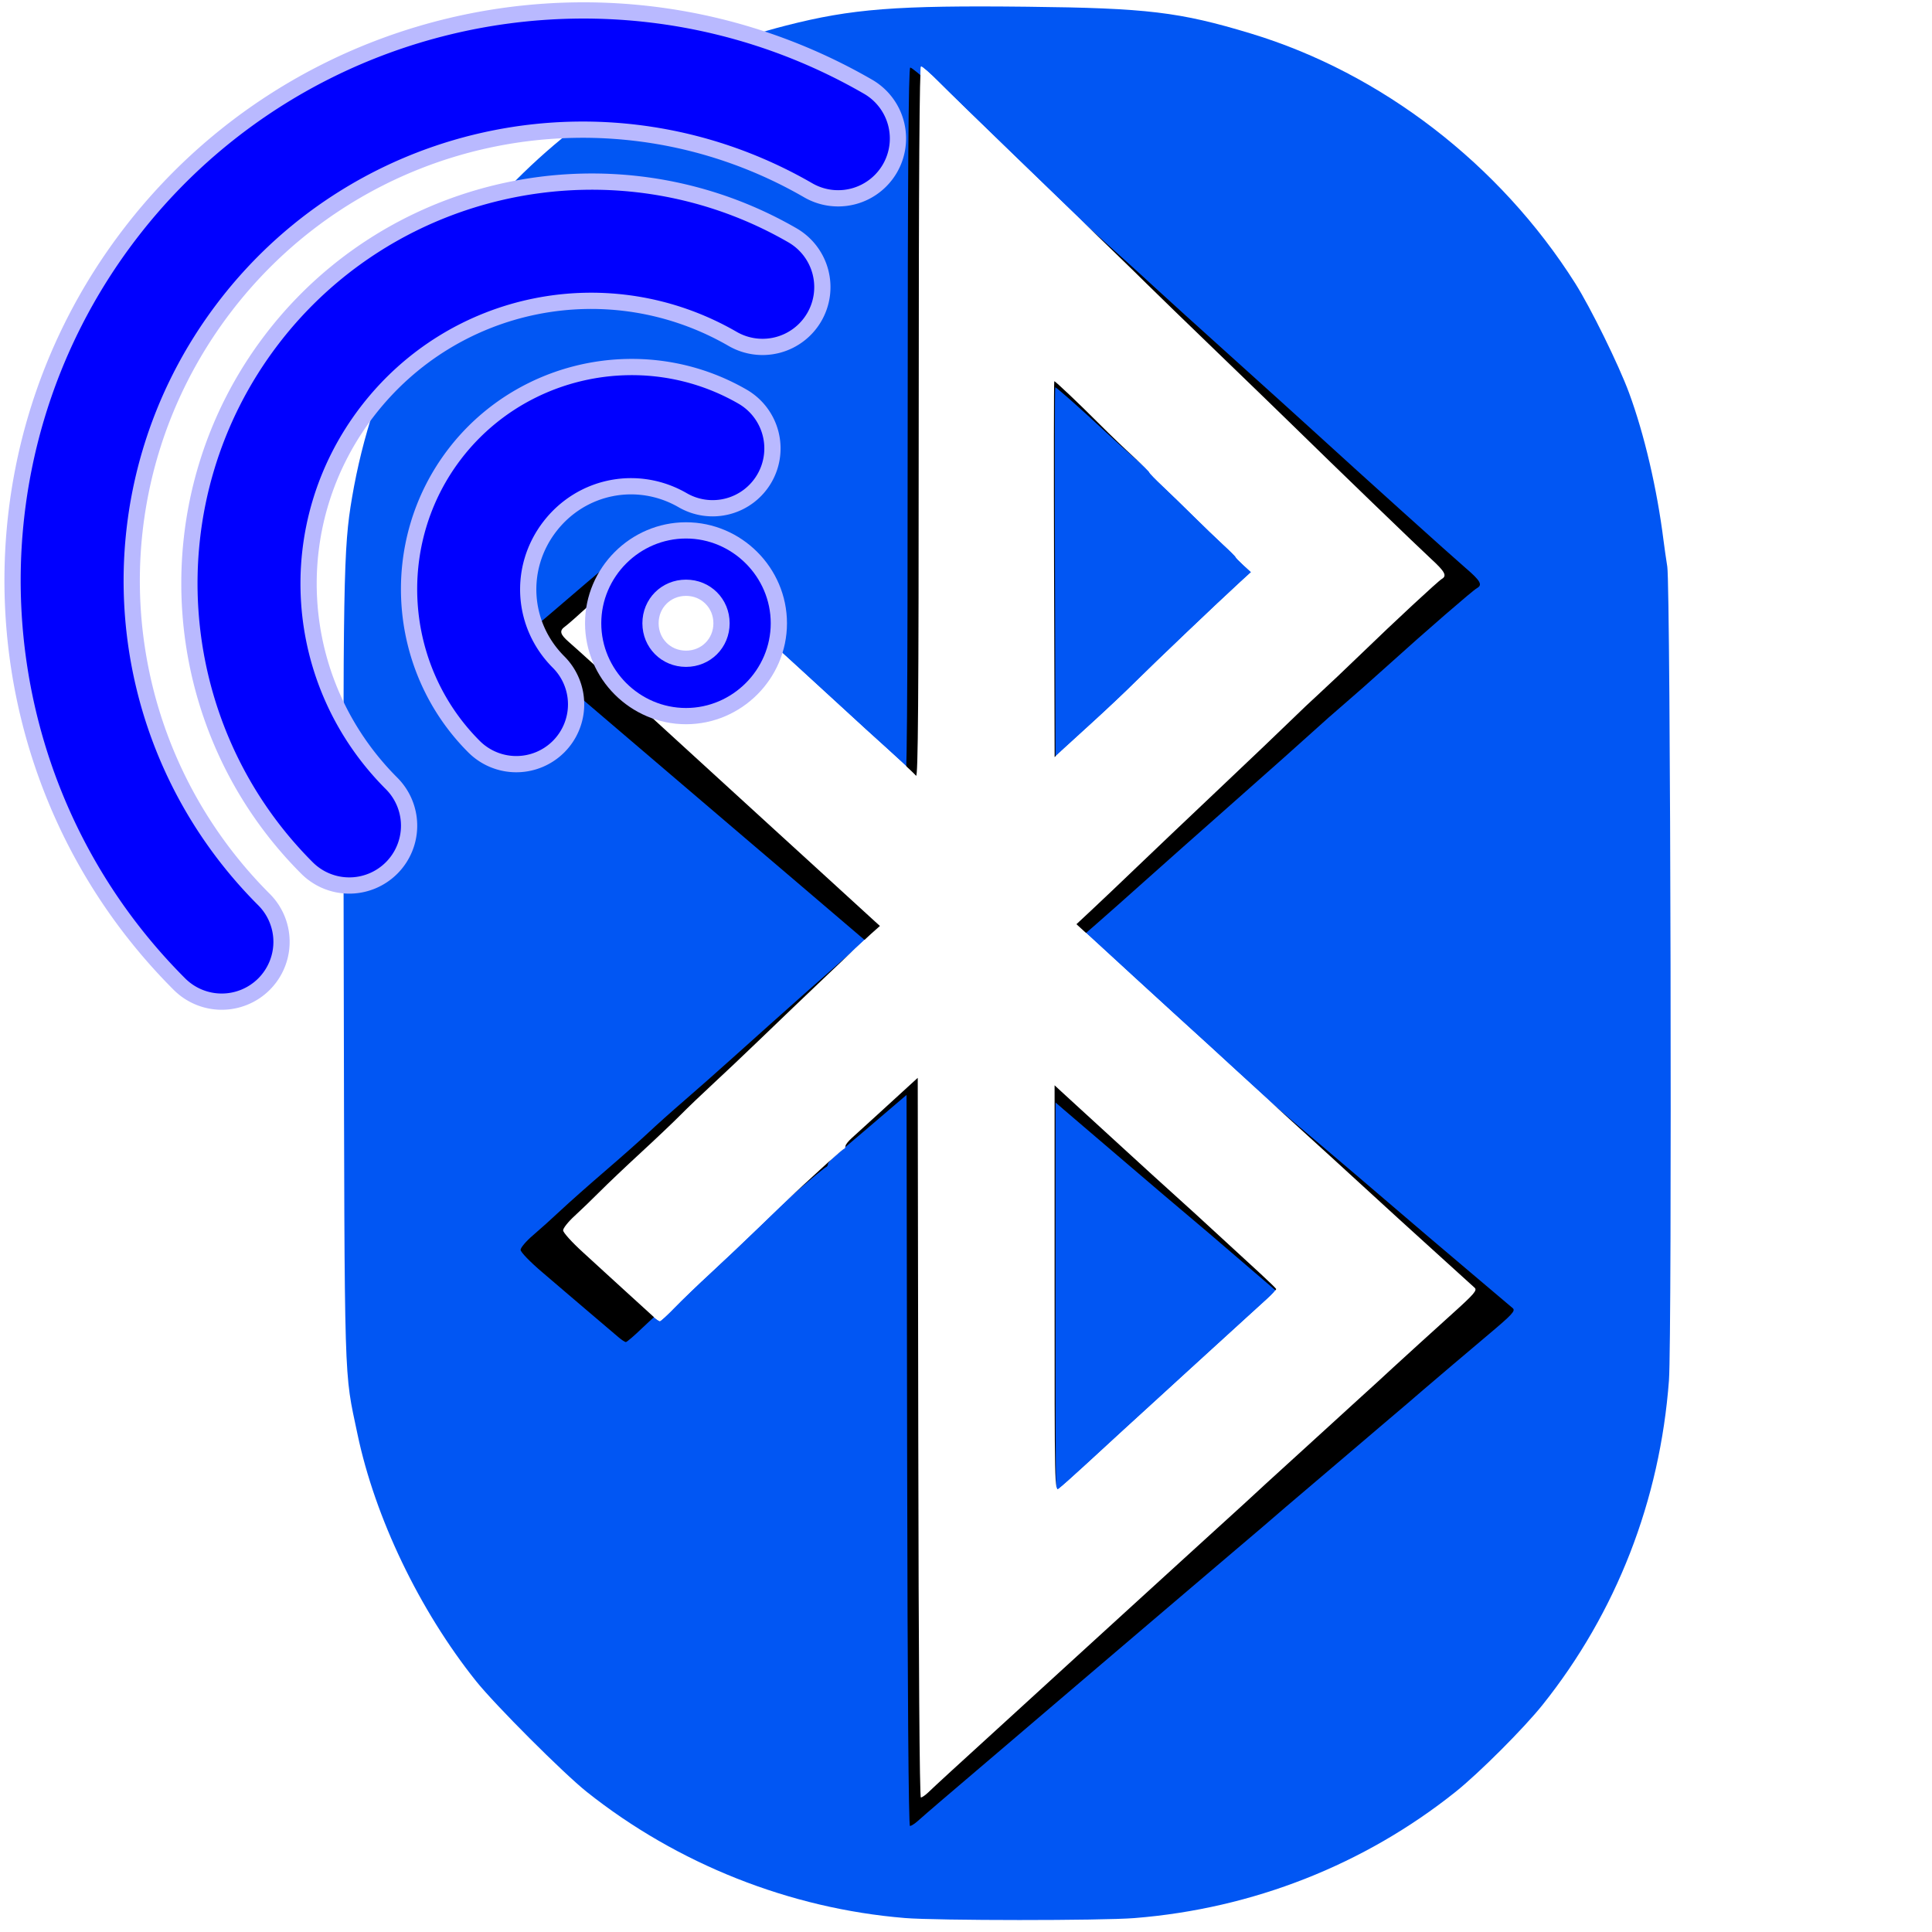 <?xml version="1.0" encoding="UTF-8" standalone="no"?>
<!-- Created with Inkscape (http://www.inkscape.org/) -->

<svg
   width="256mm"
   height="256mm"
   viewBox="0 0 256 256"
   version="1.1"
   id="svg1"
   inkscape:version="1.3.2 (091e20ef0f, 2023-11-25)"
   xml:space="preserve"
   sodipodi:docname="network-wireless-bluetooth.svg"
   xmlns:inkscape="http://www.inkscape.org/namespaces/inkscape"
   xmlns:sodipodi="http://sodipodi.sourceforge.net/DTD/sodipodi-0.dtd"
   xmlns="http://www.w3.org/2000/svg"
   xmlns:svg="http://www.w3.org/2000/svg"
   xmlns:rdf="http://www.w3.org/1999/02/22-rdf-syntax-ns#"
   xmlns:cc="http://creativecommons.org/ns#"
   xmlns:dc="http://purl.org/dc/elements/1.1/"><defs
     id="defs1"><inkscape:path-effect
       effect="lattice2"
       gridpoint0="77.569,32.149"
       gridpoint1="179.552,32.149"
       gridpoint2="77.569,214.855"
       gridpoint3="179.552,214.855"
       gridpoint4="103.064,32.149"
       gridpoint5="154.056,32.149"
       gridpoint6="103.064,214.855"
       gridpoint7="154.056,214.855"
       gridpoint8x9="128.56,32.149"
       gridpoint10x11="128.56,214.855"
       gridpoint12="76.132,90.759"
       gridpoint13="178.115,79.981"
       gridpoint14="80.084,170.256"
       gridpoint15="180.27,147.981"
       gridpoint16="101.268,88.963"
       gridpoint17="167.709,64.173"
       gridpoint18="100.909,145.825"
       gridpoint19="165.912,182.472"
       gridpoint20x21="128.56,77.825"
       gridpoint22x23="133.59,174.208"
       gridpoint24x26="77.569,123.502"
       gridpoint25x27="179.552,123.502"
       gridpoint28x30="91.208,140.029"
       gridpoint29x31="154.056,123.502"
       gridpoint32x33x34x35="128.56,123.502"
       id="path-effect5"
       is_visible="true"
       lpeversion="1"
       horizontal_mirror="false"
       vertical_mirror="false"
       perimetral="false"
       live_update="true" /><inkscape:path-effect
       effect="lattice2"
       gridpoint0="73.677,26.443"
       gridpoint1="176.504,26.443"
       gridpoint2="73.677,218.657"
       gridpoint3="176.504,218.657"
       gridpoint4="99.384,26.443"
       gridpoint5="150.797,26.443"
       gridpoint6="99.384,218.657"
       gridpoint7="150.797,218.657"
       gridpoint8x9="128.115,26.443"
       gridpoint10x11="130.004,218.657"
       gridpoint12="73.677,71.85"
       gridpoint13="184.064,83.568"
       gridpoint14="72.543,172.115"
       gridpoint15="183.686,174.005"
       gridpoint16="99.384,74.496"
       gridpoint17="150.797,74.496"
       gridpoint18="99.384,170.603"
       gridpoint19="150.797,170.603"
       gridpoint20x21="125.091,74.496"
       gridpoint22x23="125.091,170.603"
       gridpoint24x26="81.993,122.55"
       gridpoint25x27="181.418,121.794"
       gridpoint28x30="99.384,122.55"
       gridpoint29x31="150.797,122.55"
       gridpoint32x33x34x35="120.177,121.794"
       id="path-effect4"
       is_visible="true"
       lpeversion="1"
       horizontal_mirror="false"
       vertical_mirror="false"
       perimetral="false"
       live_update="true" /><filter
       inkscape:collect="always"
       style="color-interpolation-filters:sRGB"
       id="filter3"
       x="-0.075"
       y="-0.039"
       width="1.15"
       height="1.079"><feGaussianBlur
         inkscape:collect="always"
         stdDeviation="3.302"
         id="feGaussianBlur3" /></filter></defs><sodipodi:namedview
     id="base"
     pagecolor="#ffffff"
     bordercolor="#000000"
     borderopacity="0.3"
     inkscape:pageopacity="0.0"
     inkscape:pageshadow="2"
     inkscape:zoom="0.98994949"
     inkscape:cx="505.07627"
     inkscape:cy="476.792"
     inkscape:document-units="mm"
     inkscape:showpageshadow="2"
     inkscape:pagecheckerboard="0"
     inkscape:deskcolor="#d1d1d1"
     inkscape:current-layer="svg1"
     showguides="true" /><g
     id="g3"
     transform="translate(5.883,-0.405)"><path
       style="display:inline;fill:#0156f3;fill-opacity:1;stroke-width:1.184"
       d="M 114.003,254.551 C 98.791,253.306 83.865,247.387 71.872,237.843 68.773,235.376 59.727,226.327 57.195,223.159 49.694,213.774 43.81,201.515 41.482,190.419 39.677,181.818 39.782,185.317 39.664,129.756 39.552,76.854 39.618,73.079 40.762,66.345 43.519,50.119 50.887,35.879 62.571,24.195 72.718,14.048 84.541,7.293 98.293,3.784 107.003,1.561 112.872,1.105 130.285,1.298 c 15.84,0.175 20.123,0.688 29.563,3.544 17.296,5.232 33,17.319 42.98,33.083 2.044,3.228 5.778,10.822 7.144,14.527 2.03,5.507 3.709,12.701 4.576,19.606 0.109,0.864 0.33,2.406 0.493,3.428 0.438,2.751 0.642,102.195 0.221,107.828 -1.188,15.901 -6.972,30.753 -16.743,42.988 -2.49,3.118 -8.417,9.045 -11.535,11.535 -12.102,9.664 -26.895,15.479 -42.545,16.723 -4.389,0.349 -26.143,0.343 -30.435,-0.008 z m 3.074,-16.61 c 1.15,-1.1 3.554,-3.306 10.201,-9.362 3.531,-3.217 8.029,-7.328 9.997,-9.136 1.968,-1.808 5.699,-5.214 8.291,-7.569 2.592,-2.355 4.777,-4.348 4.856,-4.429 0.079,-0.081 2.328,-2.131 4.999,-4.555 2.671,-2.425 4.92,-4.48 4.999,-4.567 0.079,-0.087 2.264,-2.086 4.856,-4.442 2.592,-2.356 4.777,-4.348 4.856,-4.427 0.079,-0.079 1.486,-1.364 3.129,-2.857 1.642,-1.492 3.195,-2.906 3.451,-3.142 0.256,-0.236 1.161,-1.071 2.013,-1.857 1.211,-1.118 5.499,-5.015 7.858,-7.141 2.892,-2.608 3.298,-3.082 2.928,-3.421 -0.21,-0.193 -1.989,-1.805 -3.953,-3.583 -4.378,-3.964 -8.602,-7.813 -11.277,-10.277 -2.001,-1.843 -4.43,-4.058 -11.288,-10.295 -1.964,-1.786 -4.213,-3.841 -4.999,-4.567 -1.871,-1.729 -4.738,-4.35 -8.428,-7.702 -1.643,-1.492 -3.891,-3.549 -4.997,-4.57 -1.106,-1.021 -3.317,-3.053 -4.915,-4.516 l -2.905,-2.66 2.196,-2.051 c 1.208,-1.128 3.803,-3.595 5.767,-5.481 1.964,-1.886 6.9,-6.579 10.969,-10.428 4.069,-3.849 8.315,-7.898 9.437,-8.998 1.121,-1.1 2.869,-2.755 3.885,-3.678 1.015,-0.923 3.456,-3.237 5.424,-5.141 4.489,-4.345 10.229,-9.674 10.742,-9.975 0.705,-0.413 0.412,-0.963 -1.396,-2.625 -1.725,-1.585 -12.827,-12.299 -18.501,-17.856 -1.524,-1.492 -5.97,-5.798 -9.88,-9.568 -3.91,-3.77 -8.149,-7.883 -9.42,-9.14 -2.329,-2.303 -3.272,-3.217 -17.547,-16.996 -4.313,-4.163 -8.766,-8.501 -9.896,-9.64 -1.13,-1.139 -2.192,-2.071 -2.36,-2.071 -0.215,0 -0.308,13.919 -0.314,47.201 -0.007,37.149 -0.083,47.11 -0.357,46.773 -0.281,-0.346 -2.402,-2.302 -6.657,-6.141 -0.174,-0.157 -1.715,-1.571 -3.424,-3.142 C 101.089,89.934 99.029,88.048 95.587,84.911 93.95,83.419 92.407,82.005 92.16,81.769 91.913,81.533 90.364,80.126 88.718,78.641 87.072,77.155 85.057,75.308 84.241,74.536 c -2.006,-1.898 -2.574,-2.268 -3.059,-1.994 -0.462,0.262 -1.667,1.342 -8.673,7.774 -1.611,1.479 -3.184,2.868 -3.497,3.087 -0.82,0.574 -0.707,1.042 0.503,2.093 1.142,0.992 4.453,4.004 10.5,9.555 2.054,1.885 5.076,4.649 6.716,6.141 1.64,1.492 3.889,3.549 4.998,4.57 1.109,1.021 3.358,3.078 4.999,4.57 1.641,1.492 3.823,3.485 4.85,4.427 2.3,2.112 7.568,6.927 8.468,7.741 l 0.664,0.6 -1.209,1.074 c -1.273,1.13 -9.105,8.574 -14.915,14.175 -1.888,1.82 -4.59,4.377 -6.004,5.681 -1.414,1.304 -3.348,3.157 -4.298,4.117 -0.95,0.96 -3.328,3.219 -5.284,5.02 -1.956,1.801 -4.393,4.114 -5.415,5.141 -1.022,1.027 -2.532,2.483 -3.356,3.236 -0.824,0.753 -1.498,1.602 -1.498,1.888 0,0.292 1.155,1.572 2.633,2.916 1.448,1.318 2.836,2.589 3.084,2.825 0.248,0.236 1.586,1.457 2.972,2.714 1.386,1.257 2.832,2.574 3.214,2.928 0.382,0.353 0.794,0.643 0.915,0.643 0.121,0 0.998,-0.803 1.947,-1.785 0.949,-0.982 3.121,-3.071 4.825,-4.642 1.704,-1.571 4.646,-4.357 6.536,-6.19 1.89,-1.834 3.767,-3.633 4.171,-3.999 0.404,-0.366 2.058,-1.886 3.676,-3.378 1.618,-1.492 3.055,-2.756 3.194,-2.809 0.139,-0.052 0.252,-0.234 0.252,-0.403 0,-0.169 0.375,-0.643 0.833,-1.052 0.458,-0.409 2.025,-1.835 3.48,-3.167 1.456,-1.333 3.234,-2.959 3.951,-3.614 l 1.304,-1.191 0.072,47.678 c 0.045,29.929 0.173,47.678 0.344,47.678 0.149,0 0.574,-0.289 0.944,-0.643 z m 16.778,-66.807 v -26.922 l 0.928,0.861 c 0.511,0.473 1.635,1.504 2.499,2.29 0.864,0.786 2.599,2.375 3.856,3.531 3.656,3.361 7.489,6.851 11.451,10.426 0.438,0.396 6.102,5.603 8.537,7.849 1.103,1.018 2.042,1.93 2.086,2.026 0.044,0.097 -0.534,0.731 -1.285,1.409 -0.751,0.678 -2.008,1.823 -2.794,2.544 -0.785,0.721 -2.772,2.532 -4.414,4.024 -1.642,1.492 -3.191,2.906 -3.442,3.142 -0.251,0.236 -1.796,1.65 -3.434,3.142 -3.831,3.492 -5.995,5.475 -9.806,8.987 -1.698,1.565 -3.334,3.019 -3.635,3.23 -0.539,0.377 -0.548,-0.061 -0.548,-26.538 z m -0.068,-95.31 c -0.041,-13.697 -0.028,-24.903 0.03,-24.903 0.154,3.6e-5 3.25,2.937 6.031,5.721 1.339,1.34 3.366,3.286 4.505,4.324 1.139,1.038 2.071,1.957 2.071,2.042 0,0.085 0.794,0.903 1.765,1.817 0.971,0.914 2.802,2.691 4.07,3.948 1.268,1.257 3.044,2.967 3.948,3.801 0.903,0.833 1.642,1.571 1.642,1.638 0,0.068 0.462,0.546 1.026,1.063 l 1.026,0.94 -1.526,1.395 c -2.696,2.464 -11.443,10.799 -13.808,13.157 -1.261,1.257 -3.769,3.627 -5.573,5.267 -1.805,1.64 -3.697,3.367 -4.206,3.838 l -0.925,0.856 z"
       id="path1-3" /><path
       id="path2"
       style="display:inline;mix-blend-mode:normal;fill:#000000;fill-opacity:1;stroke-width:1.036;filter:url(#filter3)"
       d="m 117.544,21.975 c -0.188,0 -0.27,12.179 -0.275,41.3 -0.006,32.504 -0.072,41.22 -0.312,40.925 -0.246,-0.302 -2.102,-2.014 -5.825,-5.373 -0.152,-0.137 -1.5,-1.374 -2.996,-2.749 -3.783,-3.478 -5.585,-5.128 -8.597,-7.873 -1.433,-1.306 -2.782,-2.543 -2.999,-2.749 -0.216,-0.206 -1.572,-1.438 -3.012,-2.738 -1.44,-1.299 -3.203,-2.916 -3.917,-3.591 -1.756,-1.66 -2.253,-1.984 -2.676,-1.745 -0.404,0.229 -1.459,1.174 -7.588,6.802 -1.409,1.294 -2.786,2.51 -3.059,2.701 -0.717,0.502 -0.619,0.912 0.44,1.831 0.999,0.868 3.896,3.503 9.187,8.36 1.797,1.649 4.441,4.067 5.876,5.373 1.435,1.306 3.403,3.105 4.373,3.999 0.97,0.893 2.939,2.693 4.374,3.999 1.436,1.306 3.345,3.049 4.243,3.873 2.013,1.848 6.622,6.061 7.409,6.773 l 0.581,0.525 -1.058,0.94 c -1.113,0.989 -7.967,7.503 -13.05,12.403 -1.652,1.593 -4.016,3.829 -5.253,4.97 -1.237,1.141 -2.93,2.763 -3.761,3.603 -0.831,0.84 -2.912,2.817 -4.624,4.392 -1.712,1.576 -3.843,3.6 -4.737,4.499 -0.894,0.899 -2.216,2.173 -2.937,2.831 -0.721,0.658 -1.311,1.402 -1.311,1.652 0,0.255 1.011,1.375 2.303,2.551 1.267,1.153 2.482,2.266 2.699,2.472 0.217,0.206 1.387,1.274 2.6,2.374 1.213,1.1 2.478,2.253 2.812,2.562 0.334,0.309 0.695,0.563 0.801,0.563 0.106,0 0.873,-0.703 1.703,-1.562 0.831,-0.859 2.731,-2.687 4.222,-4.061 1.491,-1.375 4.065,-3.812 5.719,-5.417 1.654,-1.604 3.296,-3.179 3.649,-3.499 0.353,-0.32 1.8,-1.65 3.216,-2.956 1.416,-1.306 2.673,-2.412 2.794,-2.458 0.121,-0.046 0.221,-0.205 0.221,-0.353 0,-0.148 0.328,-0.563 0.729,-0.921 0.401,-0.358 1.772,-1.605 3.045,-2.771 1.274,-1.166 2.829,-2.589 3.457,-3.163 l 1.141,-1.042 0.063,41.717 c 0.04,26.187 0.152,41.717 0.301,41.717 0.131,0 0.503,-0.253 0.826,-0.562 1.007,-0.963 3.11,-2.893 8.925,-8.191 3.089,-2.814 7.025,-6.412 8.747,-7.994 1.722,-1.582 4.986,-4.562 7.254,-6.623 2.268,-2.06 4.18,-3.804 4.249,-3.875 0.069,-0.071 2.037,-1.864 4.374,-3.986 2.337,-2.121 4.305,-3.919 4.373,-3.995 0.069,-0.076 1.981,-1.825 4.249,-3.887 2.268,-2.061 4.181,-3.804 4.249,-3.873 0.069,-0.069 1.3,-1.194 2.737,-2.5 1.437,-1.306 2.796,-2.543 3.02,-2.749 0.224,-0.206 1.016,-0.937 1.761,-1.624 1.06,-0.978 4.812,-4.388 6.875,-6.249 2.531,-2.282 2.886,-2.696 2.562,-2.993 -0.184,-0.169 -1.741,-1.58 -3.459,-3.135 -3.831,-3.468 -7.527,-6.836 -9.867,-8.992 -1.751,-1.613 -3.876,-3.551 -9.877,-9.008 -1.718,-1.563 -3.686,-3.361 -4.373,-3.997 -1.637,-1.513 -4.146,-3.806 -7.374,-6.739 -1.437,-1.306 -3.405,-3.105 -4.372,-3.999 -0.967,-0.893 -2.903,-2.672 -4.301,-3.952 l -2.542,-2.327 1.922,-1.795 c 1.057,-0.987 3.327,-3.145 5.046,-4.796 1.718,-1.65 6.037,-5.756 9.597,-9.124 3.56,-3.368 7.275,-6.91 8.256,-7.873 0.981,-0.962 2.511,-2.411 3.399,-3.218 0.888,-0.808 3.024,-2.832 4.746,-4.499 3.928,-3.802 8.95,-8.465 9.399,-8.728 0.617,-0.362 0.36,-0.843 -1.222,-2.296 -1.51,-1.387 -11.223,-10.762 -16.188,-15.623 -1.334,-1.306 -5.223,-5.073 -8.645,-8.372 -3.421,-3.299 -7.13,-6.898 -8.243,-7.997 -2.037,-2.015 -2.863,-2.815 -15.353,-14.871 -3.774,-3.643 -7.67,-7.438 -8.659,-8.435 -0.989,-0.997 -1.918,-1.812 -2.065,-1.812 z m 15.444,36.489 c 0.134,3.2e-5 2.844,2.57 5.277,5.006 1.171,1.172 2.945,2.875 3.941,3.783 0.997,0.908 1.812,1.712 1.812,1.787 0,0.074 0.695,0.79 1.544,1.59 0.849,0.8 2.452,2.354 3.561,3.454 1.109,1.1 2.664,2.597 3.454,3.326 0.79,0.729 1.437,1.374 1.437,1.434 0,0.059 0.404,0.477 0.898,0.93 l 0.898,0.823 -1.335,1.22 c -2.359,2.156 -10.012,9.449 -12.082,11.512 -1.103,1.1 -3.298,3.173 -4.877,4.608 -1.579,1.435 -3.235,2.946 -3.68,3.358 l -0.81,0.749 -0.065,-21.79 c -0.036,-11.984 -0.024,-21.79 0.026,-21.79 z m 0.034,81.627 0.812,0.753 c 0.447,0.414 1.431,1.316 2.187,2.004 0.756,0.688 2.274,2.078 3.374,3.089 3.198,2.941 6.552,5.995 10.019,9.123 0.384,0.346 5.339,4.902 7.47,6.867 0.965,0.891 1.787,1.688 1.825,1.773 0.039,0.085 -0.467,0.639 -1.125,1.233 -0.657,0.594 -1.757,1.595 -2.445,2.226 -0.687,0.631 -2.425,2.215 -3.862,3.521 -1.437,1.306 -2.792,2.543 -3.012,2.749 -0.22,0.206 -1.572,1.443 -3.005,2.749 -3.352,3.055 -5.246,4.79 -8.58,7.864 -1.486,1.37 -2.917,2.641 -3.181,2.826 -0.471,0.33 -0.479,-0.054 -0.479,-23.221 z"
       sodipodi:nodetypes="scsssssssssssssssscccssssssssssssssssscsssccsssssssscscssssssssssssccssssssssssssssssssssscccsscccsccssssssssssscsc"
       transform="matrix(1.244,0,0,1.161,-31.495,-16.153)" /><path
       id="path3"
       style="display:inline;fill:#ffffff;fill-opacity:1;stroke-width:1.184"
       d="m 116.165,9.218 c -0.215,0 -0.309,13.919 -0.314,47.201 -0.007,37.149 -0.083,47.11 -0.357,46.773 -0.281,-0.345 -2.402,-2.302 -6.657,-6.141 -0.174,-0.157 -1.715,-1.571 -3.424,-3.142 -4.324,-3.975 -6.383,-5.861 -9.825,-8.998 -1.638,-1.492 -3.18,-2.907 -3.427,-3.142 -0.247,-0.236 -1.797,-1.644 -3.443,-3.129 -1.646,-1.485 -3.66,-3.332 -4.477,-4.105 -2.006,-1.898 -2.575,-2.268 -3.059,-1.994 -0.462,0.262 -1.667,1.342 -8.673,7.774 -1.611,1.479 -3.184,2.868 -3.496,3.087 -0.82,0.574 -0.707,1.042 0.503,2.093 1.142,0.992 4.453,4.004 10.5,9.555 2.054,1.885 5.076,4.649 6.716,6.141 1.64,1.492 3.889,3.549 4.998,4.57 1.109,1.021 3.359,3.078 5,4.571 1.641,1.492 3.823,3.484 4.85,4.427 2.3,2.112 7.568,6.928 8.468,7.741 l 0.664,0.6 -1.21,1.074 c -1.273,1.13 -9.105,8.575 -14.915,14.175 -1.888,1.82 -4.59,4.376 -6.003,5.68 -1.414,1.304 -3.348,3.157 -4.298,4.117 -0.95,0.96 -3.329,3.219 -5.285,5.02 -1.956,1.801 -4.392,4.114 -5.414,5.141 -1.022,1.027 -2.532,2.483 -3.356,3.236 -0.824,0.753 -1.498,1.602 -1.498,1.888 0,0.292 1.155,1.571 2.633,2.916 1.448,1.318 2.836,2.59 3.085,2.825 0.248,0.236 1.586,1.456 2.971,2.713 1.386,1.257 2.832,2.575 3.214,2.928 0.382,0.353 0.794,0.643 0.915,0.643 0.121,0 0.997,-0.803 1.947,-1.785 0.949,-0.982 3.121,-3.071 4.826,-4.642 1.704,-1.571 4.645,-4.357 6.536,-6.191 1.89,-1.834 3.767,-3.633 4.171,-3.999 0.404,-0.366 2.058,-1.886 3.676,-3.378 1.618,-1.492 3.055,-2.756 3.194,-2.809 0.139,-0.052 0.252,-0.234 0.252,-0.403 0,-0.169 0.375,-0.643 0.833,-1.052 0.458,-0.409 2.025,-1.834 3.48,-3.167 1.456,-1.333 3.234,-2.959 3.951,-3.614 l 1.304,-1.191 0.072,47.678 c 0.045,29.929 0.173,47.678 0.344,47.678 0.149,0 0.574,-0.289 0.944,-0.642 1.15,-1.1 3.554,-3.306 10.2,-9.362 3.531,-3.217 8.029,-7.328 9.997,-9.136 1.968,-1.808 5.699,-5.214 8.291,-7.569 2.592,-2.355 4.777,-4.348 4.856,-4.429 0.079,-0.081 2.328,-2.131 4.999,-4.555 2.671,-2.424 4.92,-4.479 4.998,-4.566 0.079,-0.087 2.264,-2.086 4.856,-4.442 2.592,-2.356 4.778,-4.348 4.856,-4.427 0.079,-0.079 1.486,-1.365 3.128,-2.857 1.642,-1.492 3.195,-2.906 3.451,-3.142 0.256,-0.236 1.161,-1.071 2.013,-1.856 1.211,-1.118 5.499,-5.015 7.857,-7.141 2.892,-2.608 3.298,-3.082 2.928,-3.421 -0.211,-0.193 -1.99,-1.805 -3.953,-3.583 -4.378,-3.964 -8.602,-7.813 -11.277,-10.277 -2.001,-1.843 -4.43,-4.058 -11.288,-10.295 -1.964,-1.786 -4.213,-3.841 -4.998,-4.568 -1.871,-1.729 -4.738,-4.35 -8.428,-7.702 -1.643,-1.492 -3.891,-3.549 -4.997,-4.57 -1.106,-1.021 -3.317,-3.053 -4.915,-4.516 l -2.905,-2.659 2.196,-2.052 c 1.208,-1.128 3.803,-3.595 5.767,-5.481 1.964,-1.886 6.9,-6.578 10.969,-10.427 4.069,-3.849 8.315,-7.898 9.436,-8.998 1.121,-1.1 2.87,-2.755 3.885,-3.678 1.015,-0.923 3.456,-3.237 5.424,-5.141 4.489,-4.345 10.229,-9.674 10.742,-9.975 0.705,-0.413 0.412,-0.963 -1.396,-2.625 -1.725,-1.585 -12.827,-12.3 -18.501,-17.856 -1.524,-1.492 -5.97,-5.798 -9.88,-9.568 -3.91,-3.77 -8.149,-7.883 -9.42,-9.14 -2.329,-2.303 -3.272,-3.217 -17.547,-16.996 -4.313,-4.163 -8.766,-8.501 -9.896,-9.64 -1.13,-1.139 -2.192,-2.071 -2.36,-2.071 z m 17.651,41.703 c 0.154,3.6e-5 3.25,2.937 6.031,5.721 1.339,1.34 3.366,3.286 4.505,4.324 1.139,1.038 2.071,1.957 2.071,2.042 0,0.085 0.794,0.903 1.765,1.818 0.971,0.914 2.802,2.691 4.07,3.948 1.268,1.257 3.045,2.968 3.948,3.801 0.903,0.833 1.642,1.571 1.642,1.638 0,0.068 0.462,0.546 1.026,1.063 l 1.026,0.94 -1.526,1.394 c -2.696,2.464 -11.443,10.799 -13.808,13.157 -1.261,1.257 -3.769,3.626 -5.573,5.266 -1.805,1.64 -3.697,3.367 -4.206,3.838 l -0.926,0.856 -0.075,-24.904 c -0.041,-13.697 -0.027,-24.904 0.03,-24.904 z m 0.039,93.291 0.928,0.86 c 0.511,0.473 1.636,1.504 2.5,2.291 0.864,0.786 2.599,2.375 3.856,3.531 3.656,3.361 7.489,6.852 11.451,10.426 0.438,0.396 6.102,5.602 8.537,7.849 1.103,1.018 2.042,1.93 2.086,2.026 0.044,0.097 -0.534,0.731 -1.285,1.409 -0.751,0.678 -2.009,1.823 -2.794,2.544 -0.785,0.721 -2.771,2.532 -4.413,4.024 -1.642,1.492 -3.192,2.906 -3.443,3.142 -0.251,0.236 -1.796,1.65 -3.434,3.142 -3.831,3.492 -5.995,5.475 -9.806,8.987 -1.698,1.565 -3.334,3.019 -3.635,3.23 -0.538,0.377 -0.548,-0.062 -0.548,-26.539 z"
       sodipodi:nodetypes="scsssssssssssssssscccssssssssssssssssscsssccsssssssscscssssssssssssccssssssssssssssssssssscccsscccsccssssssssssscsc" /></g><g
     id="g10"
     inkscape:label="wireless-search"
     style="display:inline;fill:#0000ff;fill-opacity:1;stroke:#b9b9ff;stroke-opacity:1;stroke-width:2.046;stroke-dasharray:none"
     transform="matrix(1.052,0,0,1.052,-2.851,-2.087)"><path
       style="color:#000000;fill:#0000ff;stroke-linecap:round;stroke-linejoin:round;fill-opacity:1;stroke:#b9b9ff;stroke-opacity:1;stroke-width:2.046;stroke-dasharray:none"
       d="M 74.719,3.314 C 53.509,3.752 32.811,13.542 19.113,31.393 -2.802,59.953 -0.145,100.485 25.311,125.941 a 7.533,7.533 0 0 0 10.652,0 7.533,7.533 0 0 0 0,-10.652 C 15.771,95.097 13.683,63.218 31.066,40.562 48.45,17.907 79.781,11.675 104.512,25.953 A 7.533,7.533 0 0 0 114.803,23.197 7.533,7.533 0 0 0 112.045,12.906 C 100.353,6.156 87.444,3.052 74.719,3.314 Z"
       id="path1" /><path
       style="color:#000000;fill:#0000ff;stroke-linecap:round;stroke-linejoin:round;fill-opacity:1;stroke:#b9b9ff;stroke-opacity:1;stroke-width:2.046;stroke-dasharray:none"
       d="M 76.213,24.869 C 61.257,25.18 46.658,32.078 37.008,44.654 21.568,64.776 23.443,93.378 41.377,111.312 a 7.533,7.533 0 0 0 10.654,0 7.533,7.533 0 0 0 0,-10.654 C 39.361,87.988 38.053,68.042 48.961,53.826 59.869,39.61 79.474,35.711 94.992,44.67 a 7.533,7.533 0 0 0 10.289,-2.756 7.533,7.533 0 0 0 -2.756,-10.291 C 94.289,26.868 85.186,24.683 76.213,24.869 Z"
       id="path8" /><path
       style="color:#000000;fill:#0000ff;stroke-linecap:round;stroke-linejoin:round;fill-opacity:1;stroke:#b9b9ff;stroke-opacity:1;stroke-width:2.046;stroke-dasharray:none"
       d="m 81.688,48.219 c -8.277,0.175 -16.363,3.99 -21.691,10.934 -8.525,11.11 -7.486,26.971 2.416,36.873 a 7.533,7.533 0 0 0 10.654,0 7.533,7.533 0 0 0 0,-10.652 C 68.428,80.735 67.954,73.528 71.947,68.324 75.941,63.12 83.024,61.712 88.705,64.992 A 7.533,7.533 0 0 0 98.994,62.234 7.533,7.533 0 0 0 96.238,51.943 C 91.69,49.318 86.654,48.113 81.688,48.219 Z"
       id="path9" /><path
       style="color:#000000;display:inline;fill:#0000ff;stroke-linecap:round;stroke-linejoin:round;fill-opacity:1;stroke:#b9b9ff;stroke-opacity:1;stroke-width:2.046;stroke-dasharray:none"
       d="m 89.116,68.79 c -6.417,0 -11.695,5.281 -11.695,11.697 0,6.417 5.279,11.695 11.695,11.695 6.417,0 11.695,-5.279 11.695,-11.695 0,-6.417 -5.279,-11.697 -11.695,-11.697 z m 0,7.225 c 2.512,0 4.473,1.96 4.473,4.473 0,2.512 -1.96,4.471 -4.473,4.471 -2.512,0 -4.471,-1.958 -4.471,-4.471 0,-2.512 1.958,-4.473 4.471,-4.473 z"
       id="path12" /></g></svg>
